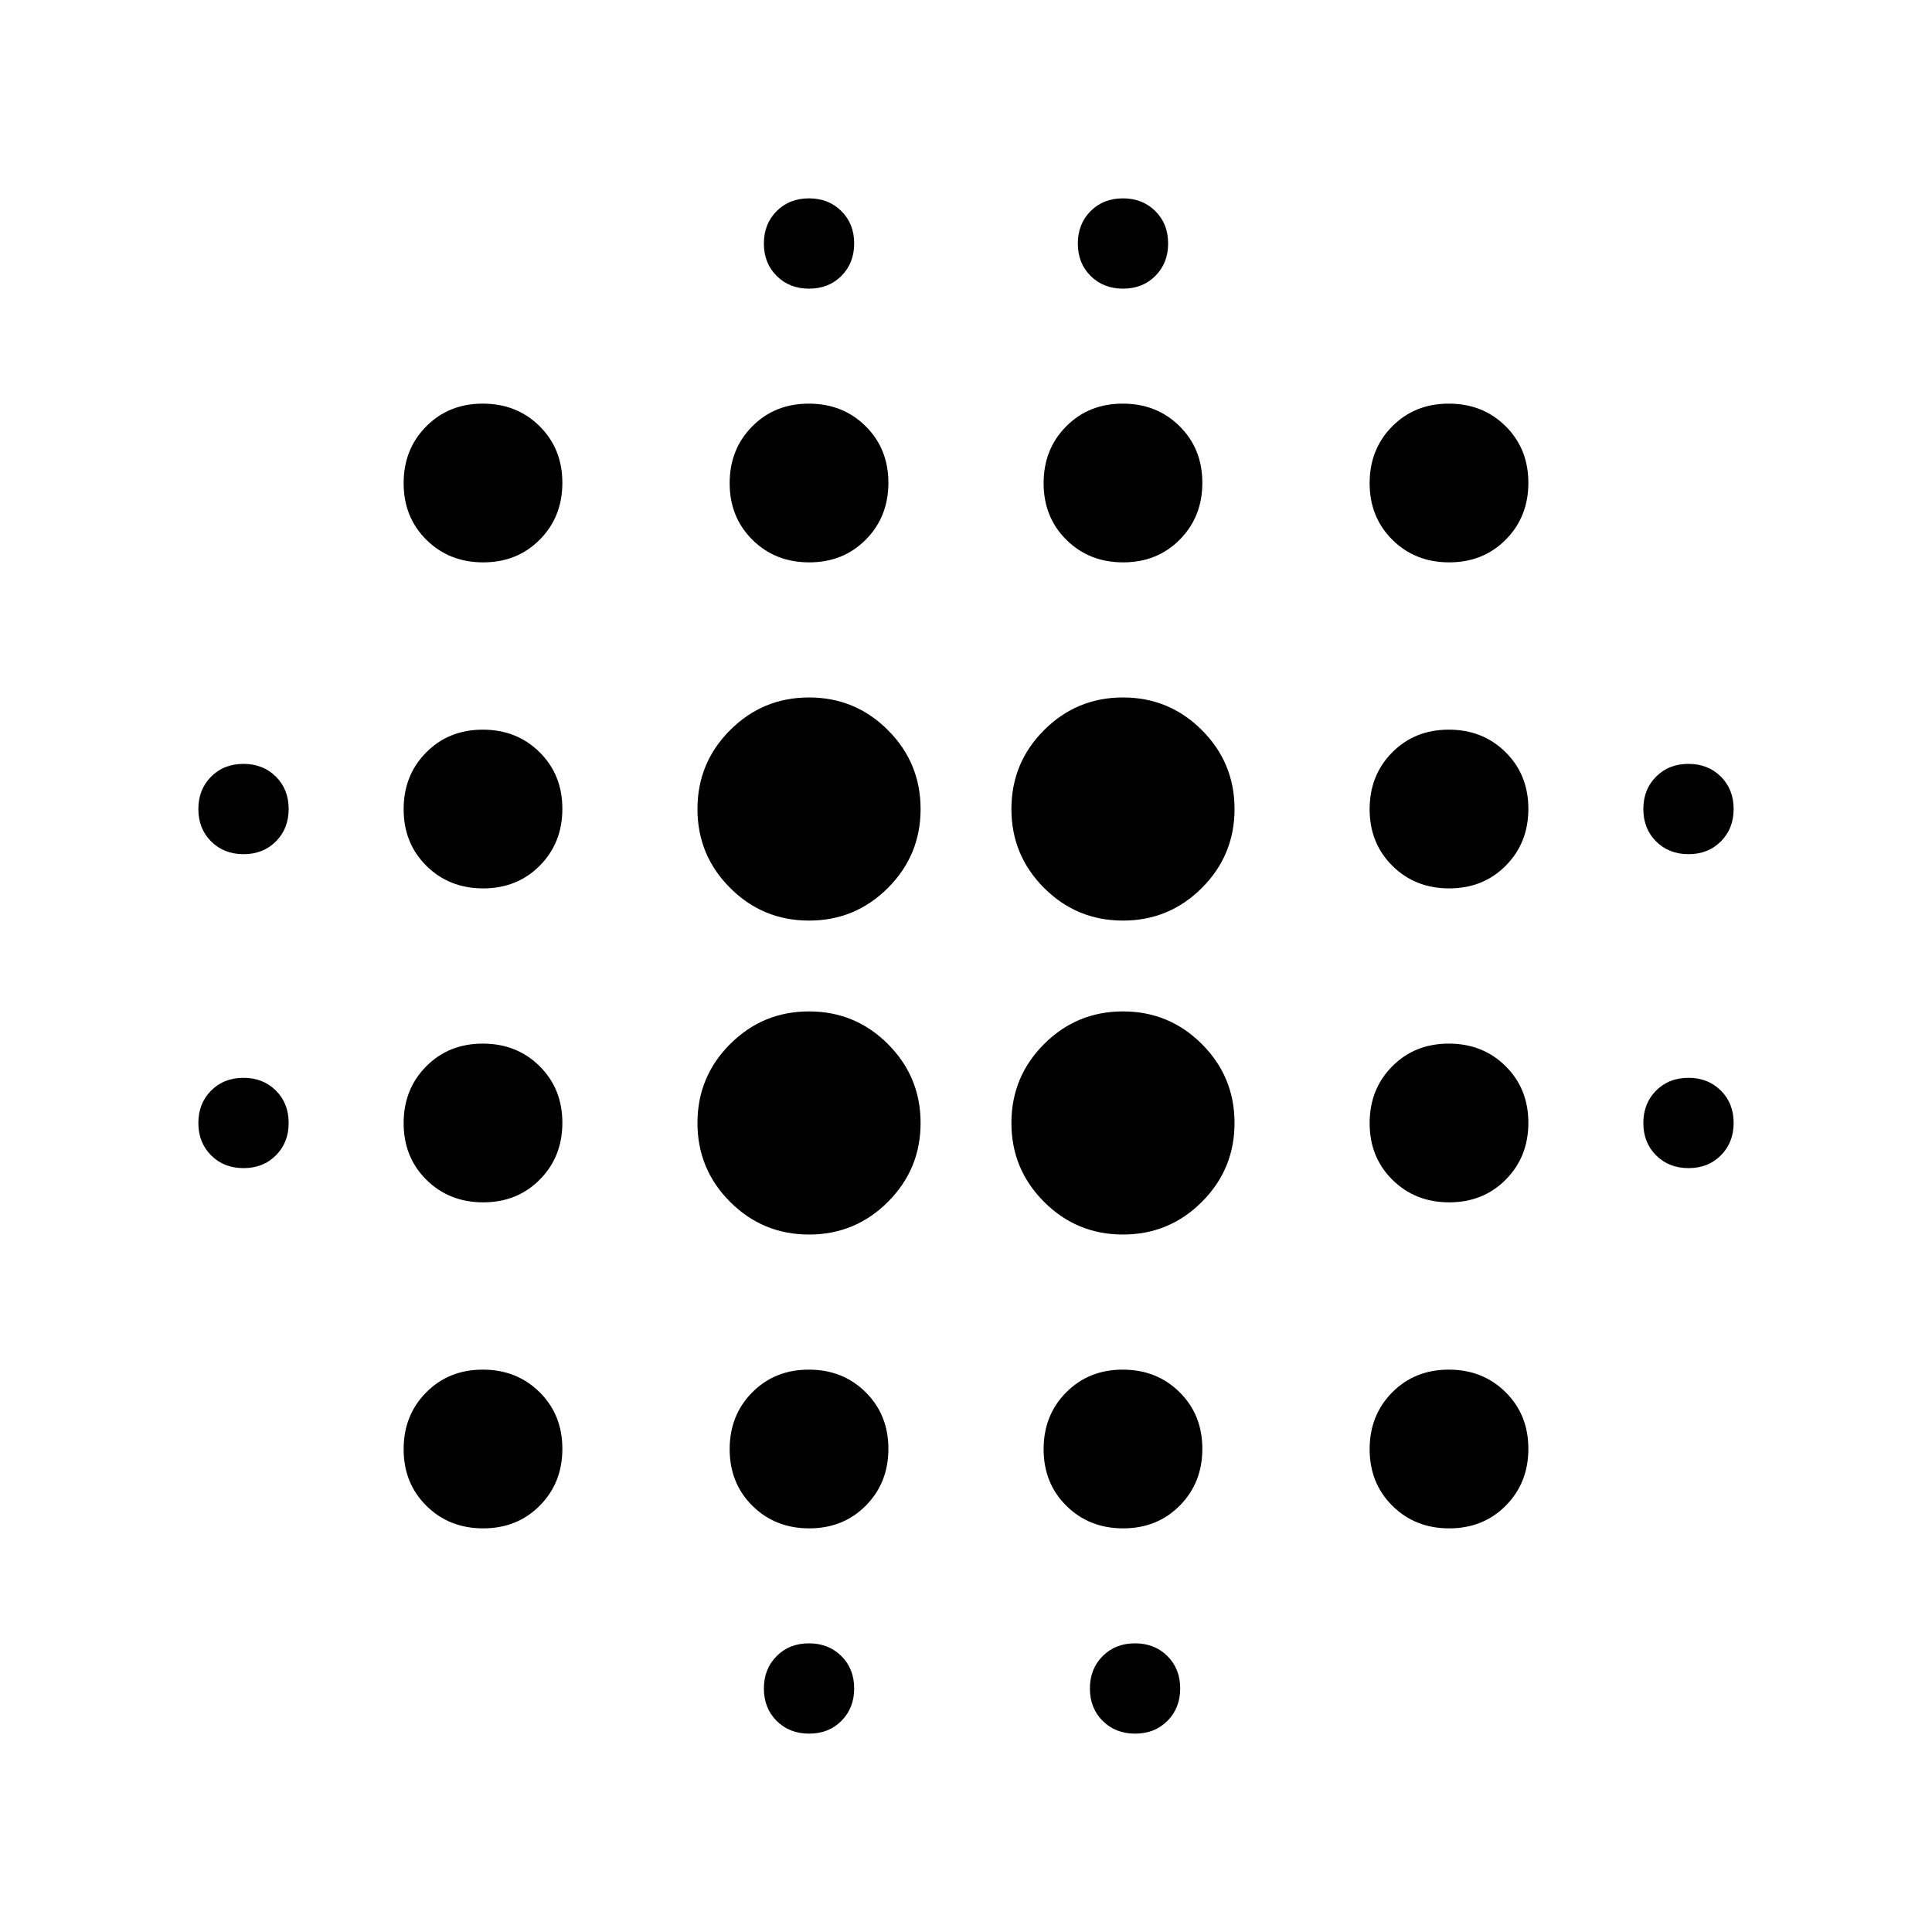 <svg xmlns="http://www.w3.org/2000/svg" width="48" height="48" viewBox="0 -960 960 960"><path d="M121.034-379.565q-9.751 0-16.11-6.325-6.359-6.324-6.359-16.076 0-9.751 6.325-16.11 6.324-6.359 16.076-6.359 9.751 0 16.11 6.325 6.359 6.324 6.359 16.076 0 9.751-6.325 16.11-6.324 6.359-16.076 6.359Zm0-156q-9.751 0-16.11-6.325-6.359-6.324-6.359-16.076 0-9.751 6.325-16.11 6.324-6.359 16.076-6.359 9.751 0 16.11 6.325 6.359 6.324 6.359 16.076 0 9.751-6.325 16.11-6.324 6.359-16.076 6.359Zm119.071 335q-16.918 0-28.229-11.206-11.311-11.205-11.311-28.124 0-16.918 11.206-28.229 11.205-11.311 28.124-11.311 16.918 0 28.229 11.206 11.311 11.205 11.311 28.124 0 16.918-11.206 28.229-11.205 11.311-28.124 11.311Zm0-162q-16.918 0-28.229-11.206-11.311-11.205-11.311-28.124 0-16.918 11.206-28.229 11.205-11.311 28.124-11.311 16.918 0 28.229 11.206 11.311 11.205 11.311 28.124 0 16.918-11.206 28.229-11.205 11.311-28.124 11.311Zm0-156q-16.918 0-28.229-11.206-11.311-11.205-11.311-28.124 0-16.918 11.206-28.229 11.205-11.311 28.124-11.311 16.918 0 28.229 11.206 11.311 11.205 11.311 28.124 0 16.918-11.206 28.229-11.205 11.311-28.124 11.311Zm0-162q-16.918 0-28.229-11.206-11.311-11.205-11.311-28.124 0-16.918 11.206-28.229 11.205-11.311 28.124-11.311 16.918 0 28.229 11.206 11.311 11.205 11.311 28.124 0 16.918-11.206 28.229-11.205 11.311-28.124 11.311Zm161.895 334q-22.978 0-39.207-16.228-16.228-16.229-16.228-39.207t16.228-39.207q16.229-16.228 39.207-16.228t39.207 16.228q16.228 16.229 16.228 39.207t-16.228 39.207Q424.978-346.565 402-346.565Zm0-156q-22.978 0-39.207-16.228-16.228-16.229-16.228-39.207t16.228-39.207q16.229-16.228 39.207-16.228t39.207 16.228q16.228 16.229 16.228 39.207t-16.228 39.207Q424.978-502.565 402-502.565Zm.105 302q-16.918 0-28.229-11.206-11.311-11.205-11.311-28.124 0-16.918 11.206-28.229 11.205-11.311 28.124-11.311 16.918 0 28.229 11.206 11.311 11.205 11.311 28.124 0 16.918-11.206 28.229-11.205 11.311-28.124 11.311Zm0-480q-16.918 0-28.229-11.206-11.311-11.205-11.311-28.124 0-16.918 11.206-28.229 11.205-11.311 28.124-11.311 16.918 0 28.229 11.206 11.311 11.205 11.311 28.124 0 16.918-11.206 28.229-11.205 11.311-28.124 11.311Zm-.071 582q-9.751 0-16.11-6.325-6.359-6.324-6.359-16.076 0-9.751 6.325-16.11 6.324-6.359 16.076-6.359 9.751 0 16.11 6.325 6.359 6.324 6.359 16.076 0 9.751-6.325 16.11-6.324 6.359-16.076 6.359Zm0-718q-9.751 0-16.11-6.325-6.359-6.324-6.359-16.076 0-9.751 6.325-16.11 6.324-6.359 16.076-6.359 9.751 0 16.11 6.325 6.359 6.324 6.359 16.076 0 9.751-6.325 16.11-6.324 6.359-16.076 6.359Zm155.966 470q-22.978 0-39.207-16.228-16.228-16.229-16.228-39.207t16.228-39.207q16.229-16.228 39.207-16.228t39.207 16.228q16.228 16.229 16.228 39.207t-16.228 39.207Q580.978-346.565 558-346.565Zm0-156q-22.978 0-39.207-16.228-16.228-16.229-16.228-39.207t16.228-39.207q16.229-16.228 39.207-16.228t39.207 16.228q16.228 16.229 16.228 39.207t-16.228 39.207Q580.978-502.565 558-502.565Zm.105 302q-16.918 0-28.229-11.206-11.311-11.205-11.311-28.124 0-16.918 11.206-28.229 11.205-11.311 28.124-11.311 16.918 0 28.229 11.206 11.311 11.205 11.311 28.124 0 16.918-11.206 28.229-11.205 11.311-28.124 11.311Zm0-480q-16.918 0-28.229-11.206-11.311-11.205-11.311-28.124 0-16.918 11.206-28.229 11.205-11.311 28.124-11.311 16.918 0 28.229 11.206 11.311 11.205 11.311 28.124 0 16.918-11.206 28.229-11.205 11.311-28.124 11.311Zm-.071-136q-9.751 0-16.11-6.325-6.359-6.324-6.359-16.076 0-9.751 6.325-16.11 6.324-6.359 16.076-6.359 9.751 0 16.11 6.325 6.359 6.324 6.359 16.076 0 9.751-6.325 16.11-6.324 6.359-16.076 6.359Zm6 718q-9.751 0-16.11-6.325-6.359-6.324-6.359-16.076 0-9.751 6.325-16.11 6.324-6.359 16.076-6.359 9.751 0 16.11 6.325 6.359 6.324 6.359 16.076 0 9.751-6.325 16.11-6.324 6.359-16.076 6.359Zm156.071-102q-16.918 0-28.229-11.206-11.311-11.205-11.311-28.124 0-16.918 11.206-28.229 11.205-11.311 28.124-11.311 16.918 0 28.229 11.206 11.311 11.205 11.311 28.124 0 16.918-11.206 28.229-11.205 11.311-28.124 11.311Zm0-162q-16.918 0-28.229-11.206-11.311-11.205-11.311-28.124 0-16.918 11.206-28.229 11.205-11.311 28.124-11.311 16.918 0 28.229 11.206 11.311 11.205 11.311 28.124 0 16.918-11.206 28.229-11.205 11.311-28.124 11.311Zm0-156q-16.918 0-28.229-11.206-11.311-11.205-11.311-28.124 0-16.918 11.206-28.229 11.205-11.311 28.124-11.311 16.918 0 28.229 11.206 11.311 11.205 11.311 28.124 0 16.918-11.206 28.229-11.205 11.311-28.124 11.311Zm0-162q-16.918 0-28.229-11.206-11.311-11.205-11.311-28.124 0-16.918 11.206-28.229 11.205-11.311 28.124-11.311 16.918 0 28.229 11.206 11.311 11.205 11.311 28.124 0 16.918-11.206 28.229-11.205 11.311-28.124 11.311Zm118.929 301q-9.751 0-16.11-6.325-6.359-6.324-6.359-16.076 0-9.751 6.325-16.11 6.324-6.359 16.076-6.359 9.751 0 16.11 6.325 6.359 6.324 6.359 16.076 0 9.751-6.325 16.11-6.324 6.359-16.076 6.359Zm0-156q-9.751 0-16.11-6.325-6.359-6.324-6.359-16.076 0-9.751 6.325-16.11 6.324-6.359 16.076-6.359 9.751 0 16.11 6.325 6.359 6.324 6.359 16.076 0 9.751-6.325 16.11-6.324 6.359-16.076 6.359Z"/></svg>